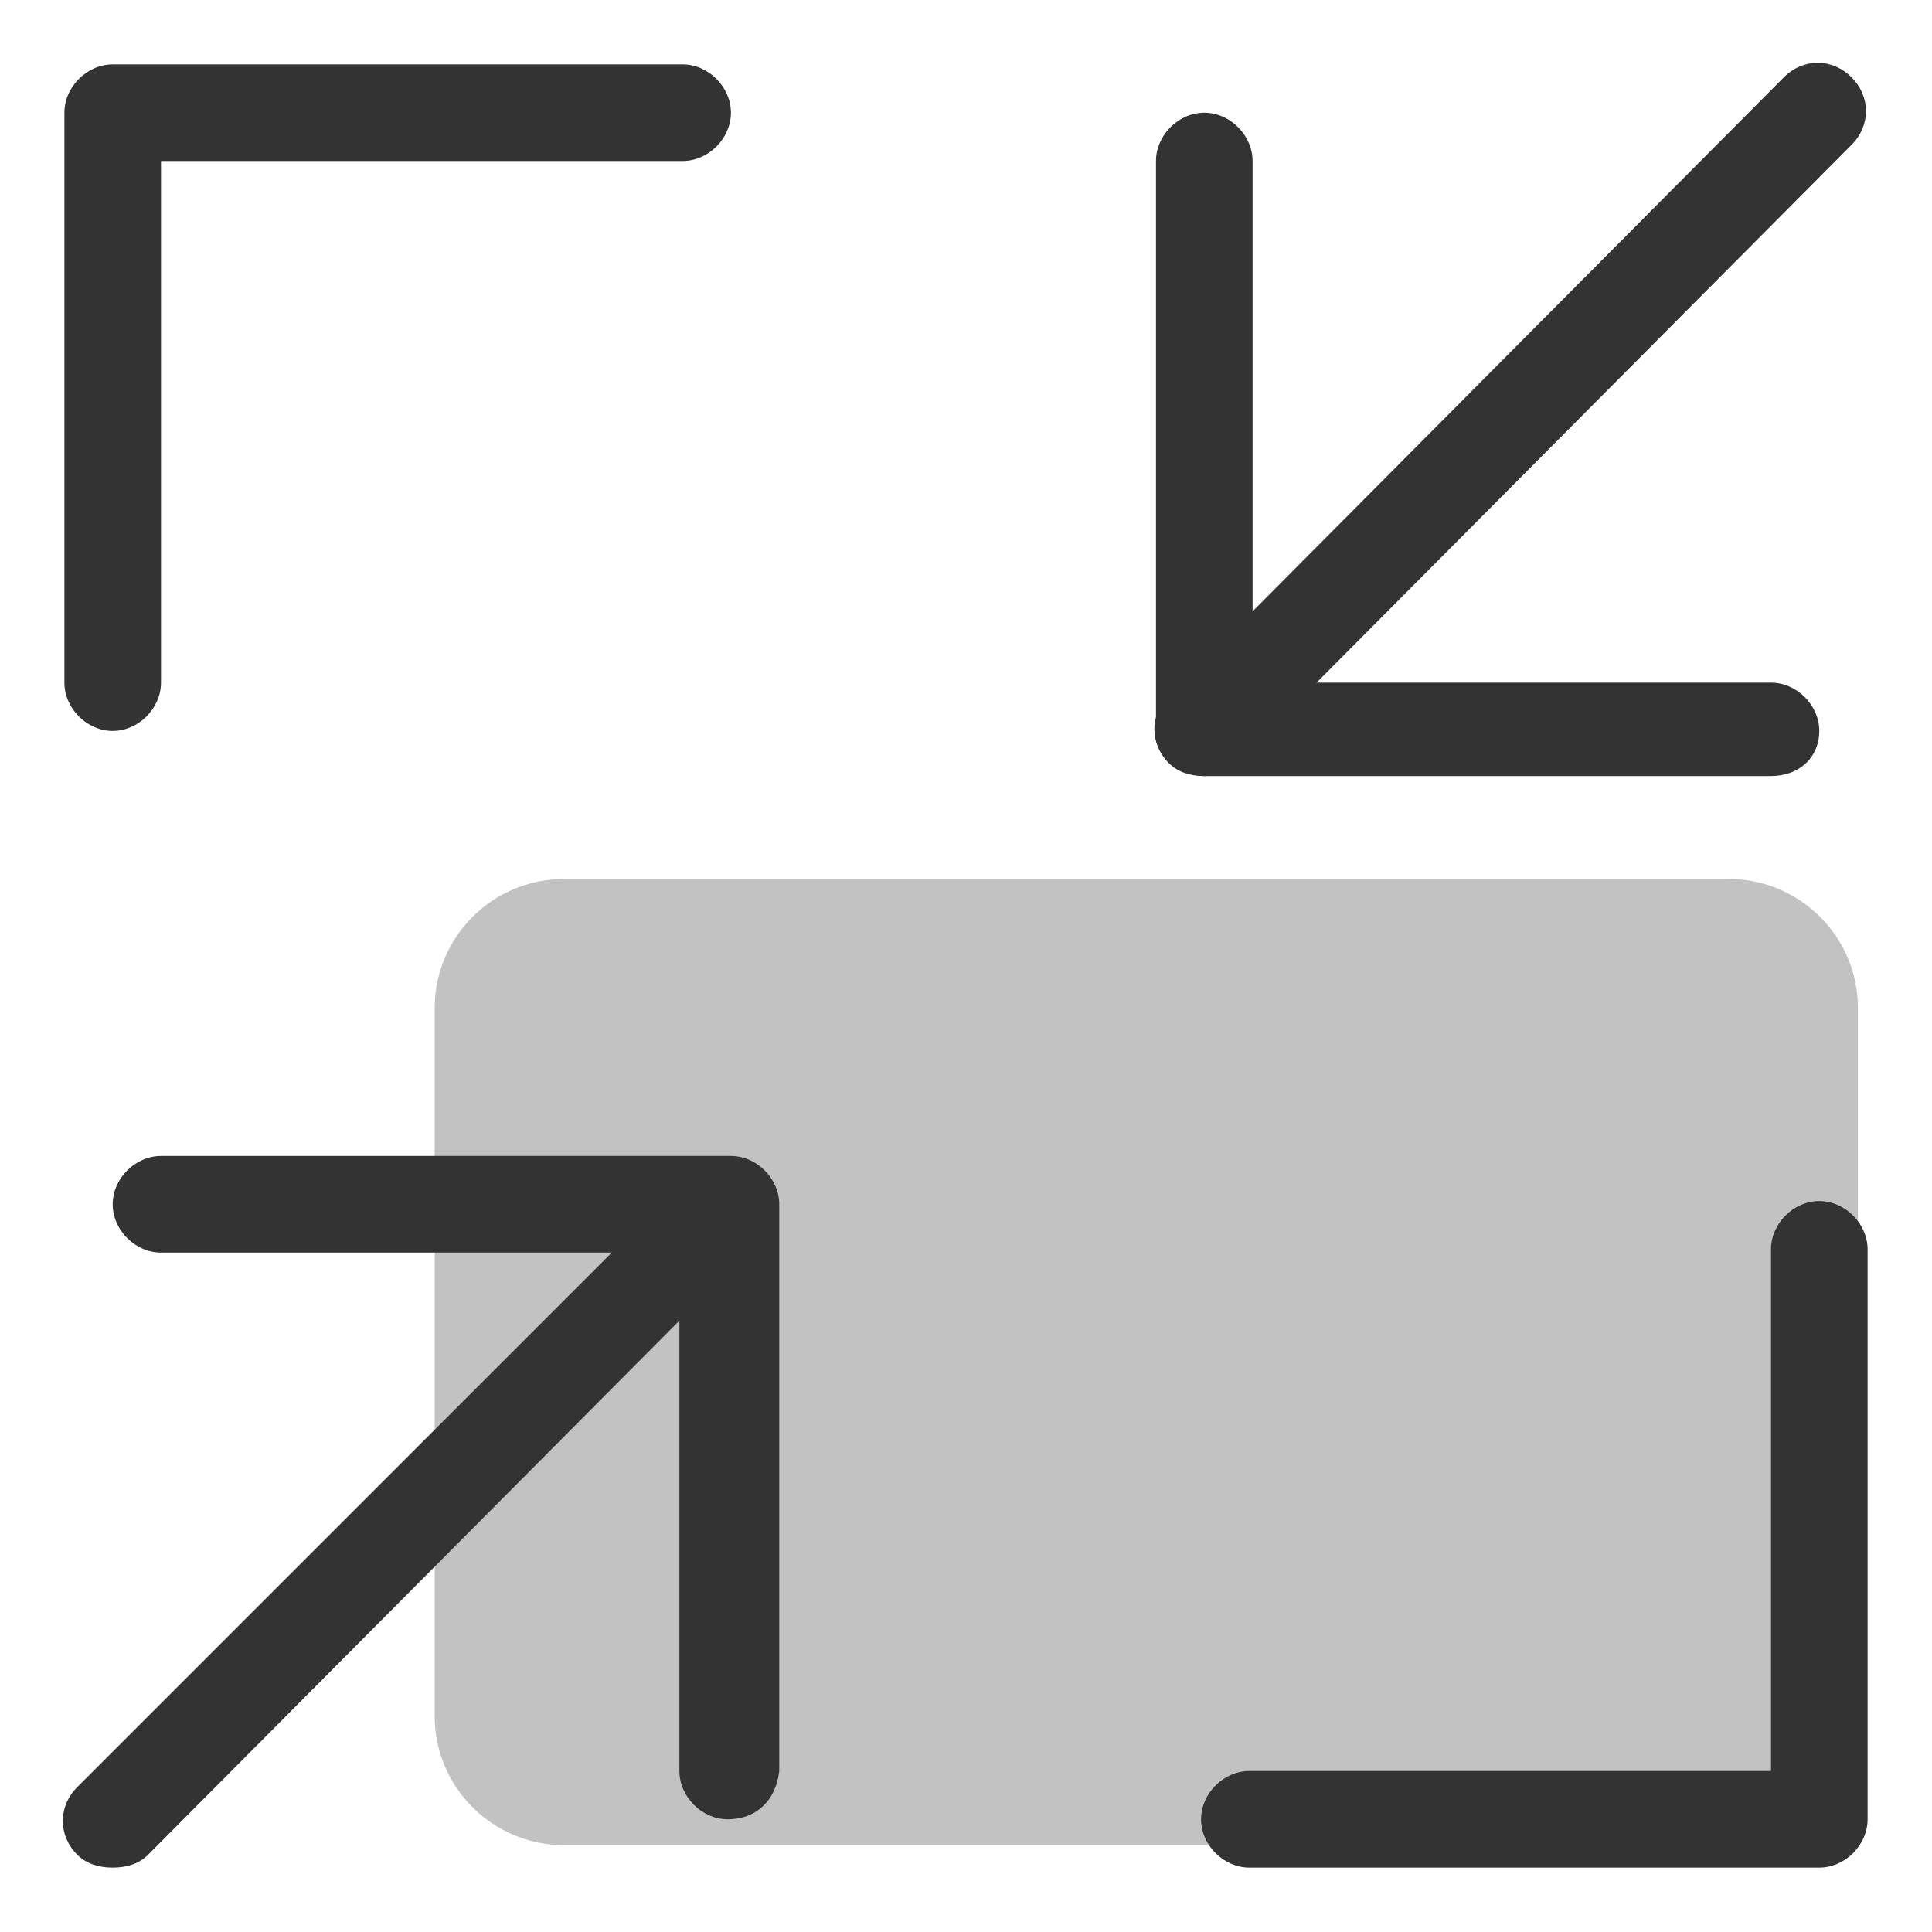 <svg t="1662091206774" class="icon" viewBox="0 0 1024 1024" version="1.1" xmlns="http://www.w3.org/2000/svg" p-id="2123" width="200" height="200"><path d="M916.48 977.92H298.667c-37.547 0-68.267-30.72-68.267-68.267v-375.467c0-37.547 30.72-68.267 68.267-68.267h617.813c37.547 0 68.267 30.72 68.267 68.267v375.467c0 39.253-30.72 68.267-68.267 68.267z" fill="#333333" opacity=".3" p-id="2124"></path><path d="M938.667 411.307H638.293c-13.653 0-25.6-11.947-25.6-25.6V85.333c0-13.653 11.947-25.6 25.6-25.6s25.6 11.947 25.6 25.6v276.48H938.667c13.653 0 25.6 11.947 25.6 25.6s-10.24 23.893-25.6 23.893zM59.733 387.413c-13.653 0-25.6-11.947-25.6-25.6V59.733C34.133 46.08 46.08 34.133 59.733 34.133h302.08c13.653 0 25.6 11.947 25.6 25.6S375.467 85.333 361.813 85.333H85.333v276.48c0 13.653-11.947 25.6-25.6 25.6zM964.267 989.867H662.187c-13.653 0-25.6-11.947-25.6-25.6S648.533 938.667 662.187 938.667H938.667V662.187c0-13.653 11.947-25.6 25.6-25.6s25.6 11.947 25.6 25.6v302.08c0 13.653-11.947 25.6-25.6 25.6zM385.707 964.267c-13.653 0-25.6-11.947-25.6-25.6V663.893H85.333c-13.653 0-25.6-11.947-25.6-25.6s11.947-25.6 25.6-25.6h302.08c13.653 0 25.6 11.947 25.6 25.6V938.667c-1.707 15.36-11.947 25.6-27.307 25.6z" fill="#333333" p-id="2125"></path><path d="M638.293 411.307c-6.827 0-13.653-1.707-18.773-6.827-10.24-10.24-10.24-25.6 0-35.84L945.493 40.96c10.24-10.24 25.6-10.24 35.84 0s10.24 25.6 0 35.84L655.36 404.48c-5.12 5.12-11.947 6.827-17.067 6.827zM59.733 989.867c-6.827 0-13.653-1.707-18.773-6.827-10.24-10.24-10.24-25.6 0-35.84l325.973-325.973c10.24-10.24 25.6-10.24 35.84 0s10.24 25.6 0 35.84l-324.267 325.973c-5.12 5.12-11.947 6.827-18.773 6.827z" fill="#333333" p-id="2126"></path></svg>
